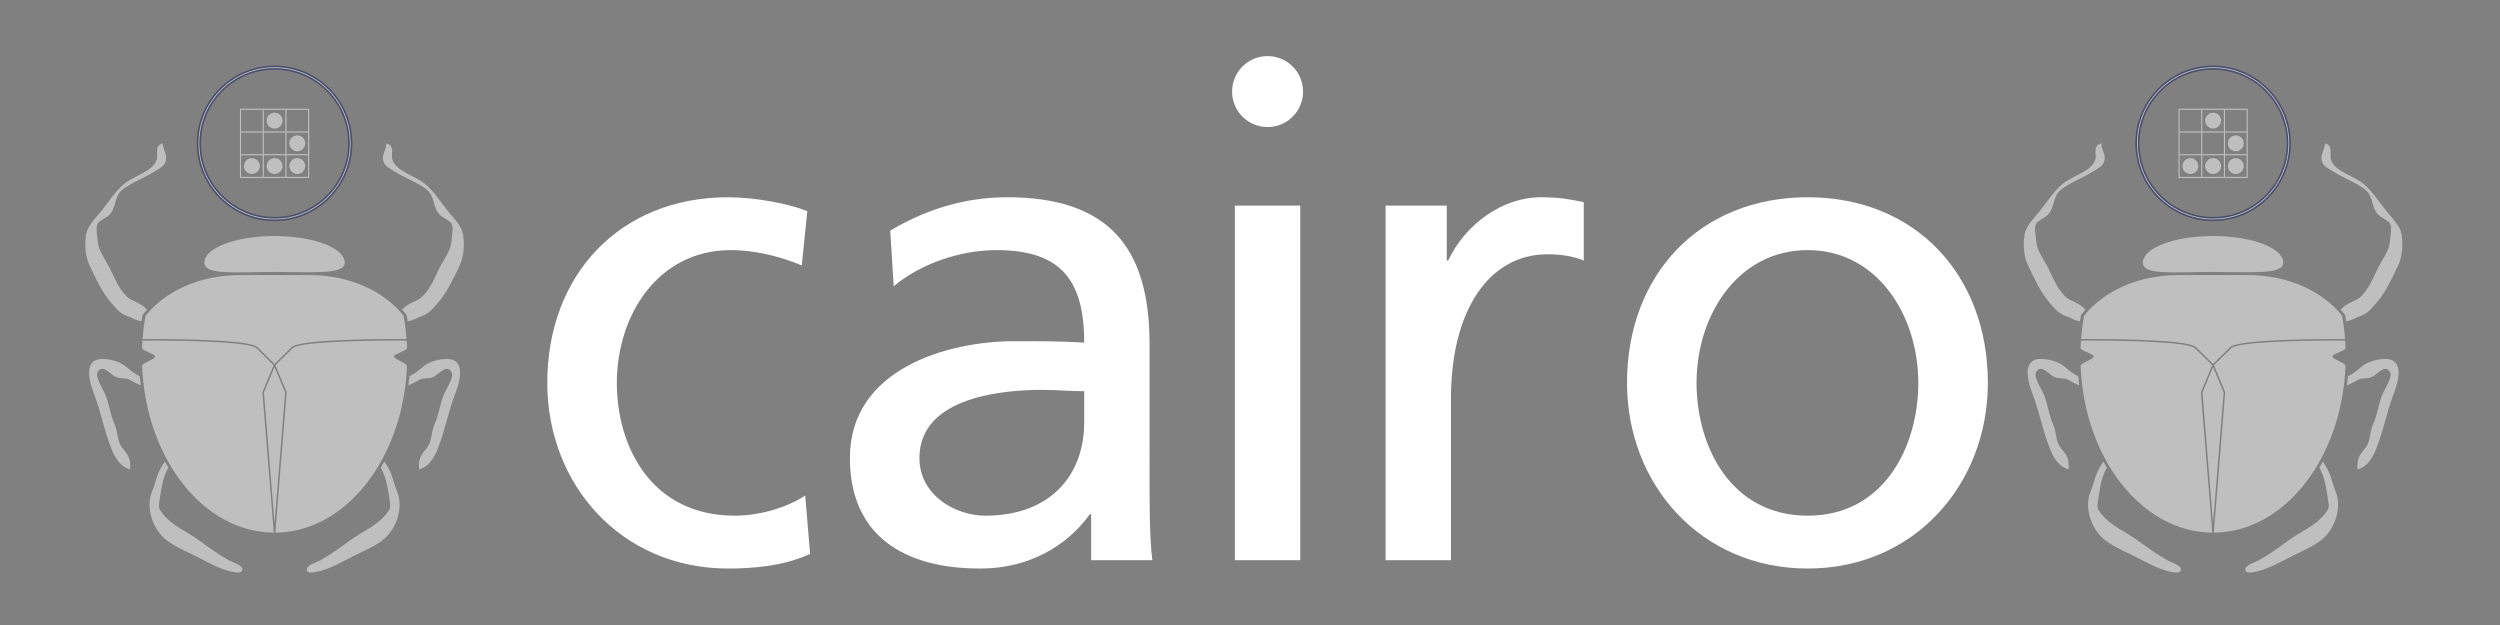 <?xml version="1.0" encoding="UTF-8" standalone="no"?>
<svg
   width="300"
   height="75"
   version="1.1"
   id="svg10"
   sodipodi:docname="page-logo-i.svg"
   inkscape:version="1.3 (0e150ed6c4, 2023-07-21)"
   xmlns:inkscape="http://www.inkscape.org/namespaces/inkscape"
   xmlns:sodipodi="http://sodipodi.sourceforge.net/DTD/sodipodi-0.dtd"
   xmlns:xlink="http://www.w3.org/1999/xlink"
   xmlns="http://www.w3.org/2000/svg"
   xmlns:svg="http://www.w3.org/2000/svg">
  <rect width="100%" height="100%" fill="#808080" stroke="none"/>
  <defs
     id="defs14">
    <radialGradient
       id="grd"
       r="60"
       gradientUnits="userSpaceOnUse">
      <stop
         offset="0"
         stop-color="#9a9a9a"
         id="stop26" />
      <stop
         offset="0.70"
         stop-color="#bababa"
         id="stop27" />
      <stop
         offset="0.95"
         stop-color="#fff"
         id="stop28" />
    </radialGradient>
    <radialGradient
       id="radialGradient3"
       r="60"
       gradientUnits="userSpaceOnUse">
      <stop
         offset="0"
         stop-color="#9a9a9a"
         id="stop1" />
      <stop
         offset="0.70"
         stop-color="#bababa"
         id="stop2" />
      <stop
         offset="0.95"
         stop-color="#fff"
         id="stop3" />
    </radialGradient>
    <radialGradient
       id="radialGradient6"
       r="60"
       gradientUnits="userSpaceOnUse">
      <stop
         offset="0"
         stop-color="#9a9a9a"
         id="stop4" />
      <stop
         offset="0.70"
         stop-color="#bababa"
         id="stop5" />
      <stop
         offset="0.95"
         stop-color="#fff"
         id="stop6" />
    </radialGradient>
    <radialGradient
       id="radialGradient9"
       r="60"
       gradientUnits="userSpaceOnUse">
      <stop
         offset="0"
         stop-color="#9a9a9a"
         id="stop7" />
      <stop
         offset="0.70"
         stop-color="#bababa"
         id="stop8" />
      <stop
         offset="0.95"
         stop-color="#fff"
         id="stop9" />
    </radialGradient>
    <radialGradient
       id="radialGradient12"
       r="60"
       gradientUnits="userSpaceOnUse">
      <stop
         offset="0"
         stop-color="#9a9a9a"
         id="stop10" />
      <stop
         offset="0.70"
         stop-color="#bababa"
         id="stop11" />
      <stop
         offset="0.95"
         stop-color="#fff"
         id="stop12" />
    </radialGradient>
    <radialGradient
       id="radialGradient15"
       r="60"
       gradientUnits="userSpaceOnUse">
      <stop
         offset="0"
         stop-color="#9a9a9a"
         id="stop13" />
      <stop
         offset="0.70"
         stop-color="#bababa"
         id="stop14" />
      <stop
         offset="0.95"
         stop-color="#fff"
         id="stop15" />
    </radialGradient>
  </defs>
  <sodipodi:namedview
     id="namedview12"
     pagecolor="#505050"
     bordercolor="#ffffff"
     borderopacity="1"
     inkscape:pageshadow="0"
     inkscape:pageopacity="0"
     inkscape:pagecheckerboard="1"
     showgrid="true"
     width="137px"
     inkscape:current-layer="g139"
     showguides="true"
     inkscape:guide-bbox="true"
     inkscape:showpageshadow="0"
     inkscape:deskcolor="#d1d1d1">
    <inkscape:grid
       type="xygrid"
       id="grid5602"
       originx="0"
       originy="0"
       spacingy="1"
       spacingx="1"
       units="px"
       visible="true" />
    <sodipodi:guide
       position="60,37"
       orientation="0,-1"
       id="guide140"
       inkscape:locked="false" />
  </sodipodi:namedview>
  <g
     id="g139"
     transform="matrix(3.09,0,0,3.09,1.351,-2.492)"
     style="stroke-width:0.324">
    <g
       transform="matrix(0.027,0,0,0.027,18.036,-2.684)"
       id="g76"
       style="fill:#ffffff;stroke-width:1.288">
      <path
         transform="translate(65)"
         d="M 412,433 C 385,422 336,413 298,413 142,413 38,525 38,680 c 0,146 106,267 260,267 34,0 79,-3 118,-21 l -7,-84 c -29,19 -69,29 -101,29 -121,0 -170,-100 -170,-191 0,-97 59,-191 164,-191 30,0 66,7 102,22 l 8,-78"
         id="path72"
         style="stroke-width:1.288;fill:#ffffff" />
      <path
         transform="translate(492.25)"
         d="m 109,541 c 38,-32 95,-52 148,-52 94,0 126,45 126,133 -37,-2 -63,-2 -100,-2 -97,0 -237,40 -237,168 0,111 77,159 187,159 86,0 136,-47 158,-78 h 2 v 66 h 88 c -2,-15 -4,-42 -4,-100 V 624 c 0,-139 -59,-211 -205,-211 -65,0 -121,20 -168,48 l 5,80 m 274,196 c 0,76 -49,134 -142,134 -43,0 -95,-29 -95,-83 0,-90 126,-98 177,-98 20,0 40,2 60,2 v 45"
         id="path73"
         style="stroke-width:1.288;fill:#ffffff" />
      <path
         transform="translate(1000)"
         d="m 92,935 h 94 V 425 H 92 V 935 M 88,261 a 51,51 0 1 1 102,0 51,51 0 1 1 -102,0"
         id="path74"
         style="stroke-width:1.288;fill:#ffffff" />
      <path
         transform="translate(1228.75)"
         d="m 80,935 h 94 V 703 c 0,-128 55,-208 139,-208 16,0 35,2 52,9 v -84 c -20,-4 -34,-7 -62,-7 -54,0 -108,38 -133,91 h -2 V 425 H 80 v 510"
         id="path75"
         style="stroke-width:1.288;fill:#ffffff" />
      <path
         transform="translate(1610)"
         d="M 46,680 C 46,826 152,947 306,947 459,947 565,826 565,680 565,525 461,413 306,413 150,413 46,525 46,680 m 100,0 c 0,-97 59,-191 160,-191 100,0 159,94 159,191 0,91 -49,191 -159,191 C 195,871 146,771 146,680"
         id="path76"
         style="stroke-width:1.288;fill:#ffffff" />
    </g>
    <g
       transform="matrix(-0.049,0,0,0.049,89.256,3.384)"
       id="g109"
       style="stroke-width:1.288;fill:#ffffff;fill-opacity:0.494">
      <g
         id="g138"
         style="stroke-width:1.288;fill:#ffffff;fill-opacity:0.494">
        <g
           id="g97"
           transform="matrix(-1,0,0,1,1612.852,61)"
           style="fill:#ffffff;fill-opacity:0.494;stroke-width:1.288">
          <g
             transform="translate(-61,-61)"
             id="g80"
             style="fill:#ffffff;fill-opacity:0.494;stroke-width:1.288" />
          <g
             id="g96"
             transform="scale(9)"
             style="fill:#ffffff;fill-opacity:0.494;stroke-width:1.288">
            <g
               fill="#ffffff"
               id="g91"
               style="fill:#ffffff;fill-opacity:0.494;stroke-width:1.288">
              <rect
                 x="-2.95"
                 y="-3.05"
                 width="6"
                 height="0.1"
                 id="rect80"
                 style="fill:#ffffff;fill-opacity:0.494;stroke-width:1.288" />
              <rect
                 x="2.95"
                 y="-2.95"
                 width="0.1"
                 height="6"
                 id="rect81"
                 style="fill:#ffffff;fill-opacity:0.494;stroke-width:1.288" />
              <rect
                 x="-3.05"
                 y="2.95"
                 width="6"
                 height="0.1"
                 id="rect82"
                 style="fill:#ffffff;fill-opacity:0.494;stroke-width:1.288" />
              <rect
                 x="-3.05"
                 y="-3.05"
                 width="0.1"
                 height="6"
                 id="rect83"
                 style="fill:#ffffff;fill-opacity:0.494;stroke-width:1.288" />
              <rect
                 x="-1.05"
                 y="-2.95"
                 width="0.1"
                 height="5.9"
                 id="rect84"
                 style="fill:#ffffff;fill-opacity:0.494;stroke-width:1.288" />
              <rect
                 x="0.95"
                 y="-2.95"
                 width="0.1"
                 height="5.9"
                 id="rect85"
                 style="fill:#ffffff;fill-opacity:0.494;stroke-width:1.288" />
              <rect
                 x="-2.95"
                 y="-1.05"
                 width="1.9"
                 height="0.1"
                 id="rect86"
                 style="fill:#ffffff;fill-opacity:0.494;stroke-width:1.288" />
              <rect
                 x="-0.95"
                 y="-1.05"
                 width="1.9"
                 height="0.1"
                 id="rect87"
                 style="fill:#ffffff;fill-opacity:0.494;stroke-width:1.288" />
              <rect
                 x="1.05"
                 y="-1.05"
                 width="1.9"
                 height="0.1"
                 id="rect88"
                 style="fill:#ffffff;fill-opacity:0.494;stroke-width:1.288" />
              <rect
                 x="-2.95"
                 y="0.95"
                 width="1.9"
                 height="0.1"
                 id="rect89"
                 style="fill:#ffffff;fill-opacity:0.494;stroke-width:1.288" />
              <rect
                 x="-0.95"
                 y="0.95"
                 width="1.9"
                 height="0.1"
                 id="rect90"
                 style="fill:#ffffff;fill-opacity:0.494;stroke-width:1.288" />
              <rect
                 x="1.05"
                 y="0.95"
                 width="1.9"
                 height="0.1"
                 id="rect91"
                 style="fill:#ffffff;fill-opacity:0.494;stroke-width:1.288" />
            </g>
            <g
               fill="#ffffff"
               id="g95"
               style="fill:#ffffff;fill-opacity:0.494;stroke-width:1.288">
              <circle
                 cy="-2"
                 r="0.7"
                 id="circle91"
                 cx="0"
                 style="fill:#ffffff;fill-opacity:0.494;stroke-width:1.288" />
              <circle
                 cx="2"
                 r="0.7"
                 id="circle92"
                 cy="0"
                 style="fill:#ffffff;fill-opacity:0.494;stroke-width:1.288" />
              <circle
                 cx="-2"
                 cy="2"
                 r="0.7"
                 id="circle93"
                 style="fill:#ffffff;fill-opacity:0.494;stroke-width:1.288" />
              <circle
                 cy="2"
                 r="0.7"
                 id="circle94"
                 cx="0"
                 style="fill:#ffffff;fill-opacity:0.494;stroke-width:1.288" />
              <circle
                 cx="2"
                 cy="2"
                 r="0.7"
                 id="circle95"
                 style="fill:#ffffff;fill-opacity:0.494;stroke-width:1.288" />
            </g>
          </g>
        </g>
        <g
           id="g108"
           fill="#3b80ae"
           transform="matrix(-1,0,0,1,1612.852,231)"
           style="stroke-width:1.288;fill:#ffffff;fill-opacity:0.494">
          <g
             transform="translate(-150,-170)"
             id="g107"
             style="stroke-width:1.288;fill:#ffffff;fill-opacity:0.494">
            <path
               d="m 205.599,94.567 c 0,-11.668 -24.914,-21.129 -55.628,-21.129 -30.723,0 -55.624,9.46 -55.624,21.129 0,10.203 24.901,7.346 55.624,7.346 30.714,0 55.628,2.32 55.628,-7.346 z"
               id="path97"
               style="fill:#ffffff;fill-opacity:0.494;stroke-width:1.288" />
            <path
               d="m 136.423,161.506 c 0,0 12.751,12.577 13.547,13.362 2.262,-2.232 13.545,-13.362 13.545,-13.362 7.135,-7.036 87.111,-6.399 91.066,-6.363 -0.469,-6.298 -1.254,-12.472 -2.325,-18.519 -15.183,-19.279 -42.811,-32.225 -74.485,-32.225 h -55.518 c -31.745,0 -59.439,13.011 -74.598,32.37 -1.054,6 -1.829,12.128 -2.296,18.374 3.962,-0.037 83.929,-0.673 91.064,6.363 z"
               id="path98"
               style="fill:#ffffff;fill-opacity:0.494;stroke-width:1.288" />
            <path
               d="m 149.97,301.187 c 2.005,-24.729 8.386,-103.483 8.405,-103.721 -0.09,-0.219 -6.478,-15.578 -8.405,-20.214 -1.936,4.655 -8.316,19.995 -8.408,20.214 0.02,0.238 6.403,78.992 8.408,103.721 z"
               id="path99"
               style="fill:#ffffff;fill-opacity:0.494;stroke-width:1.288" />
            <path
               d="m 140.403,197.149 8.862,-21.31 -13.686,-13.499 c -5.65,-5.573 -67.074,-6.235 -90.259,-6.019 l -0.006,-0.622 c -0.154,2.144 -0.271,4.302 -0.35,6.475 -0.076,2.207 10.392,4.706 10.392,6.717 0,2.319 -10.457,5.084 -10.359,7.631 2.993,73.349 48.53,131.631 104.372,132.048 l -9.02,-111.29 z"
               id="path100"
               style="fill:#ffffff;fill-opacity:0.494;stroke-width:1.288" />
            <path
               d="m 244.585,168.891 c 0,-2.011 10.467,-4.506 10.391,-6.715 -0.079,-2.174 -0.195,-4.332 -0.351,-6.479 l -0.004,0.624 c -23.186,-0.216 -84.608,0.445 -90.26,6.017 l -13.688,13.502 8.915,21.438 -9.017,111.29 c 55.854,-0.417 101.378,-58.698 104.373,-132.049 0.096,-2.543 -10.359,-5.31 -10.359,-7.628 z"
               id="path101"
               style="fill:#ffffff;fill-opacity:0.494;stroke-width:1.288" />
            <path
               d="m 44.506,141.12 c -4.135,-0.856 -4.895,-1.54 -7.935,-2.92 -9.59,-3.364 -10.376,-5.481 -16.08,-11.86 C 13.065,118.034 7.83,106.198 3.391,96.877 -0.185,89.352 -0.593,80.468 0.531,72.604 1.522,65.669 7.675,59.735 12.605,53.684 18.449,46.493 22.961,38.862 30.529,32.33 38.265,25.648 53.732,22.521 56.697,12.682 57.86,8.819 54.334,1.766 61.482,0 c -0.366,4.703 3.639,8.477 2.397,13.575 -1.129,4.627 -4.368,5.811 -9.611,9.099 -7.564,4.746 -18.366,8.779 -24.748,13.965 -7.175,5.827 -4.369,13.771 -10.569,20.057 -2.001,2.03 -7.901,4.706 -9.137,6.83 -1.861,3.199 -0.297,9.572 -0.116,13.12 0.425,8.284 5.588,14.244 9.555,22.045 4.152,8.141 6.429,15.409 13.411,22.519 4.183,4.262 11.429,4.802 16.21,10.647 l -3.555,4.186 z"
               id="path102"
               style="fill:#ffffff;fill-opacity:0.494;stroke-width:1.288" />
            <path
               d="m 43.94,191.922 -0.809,-7.346 C 33.625,179.997 32.792,174.804 22.393,172.11 -1.335,165.959 1.032,183.36 6.861,198.483 c 5.676,14.726 8.237,30.23 14.345,44.795 2.805,6.688 6.919,13.213 14.298,15.127 0.372,-8.435 -0.917,-10.651 -6.113,-16.919 -4.395,-5.293 -3.326,-12.548 -6.072,-18.504 -3.581,-7.804 -4.196,-15.646 -7.279,-23.502 -1.363,-3.479 -8.33,-13.966 -6.452,-17.861 3.183,-6.603 9.178,-0.083 12.179,2.077 4.218,3.036 6.467,2.223 11.681,2.898 0.593,0.079 3.557,2.162 10.492,5.328 z"
               id="path103"
               style="fill:#ffffff;fill-opacity:0.494;stroke-width:1.288" />
            <path
               d="m 65.839,257.063 -2.771,-4.837 c -6.68,8.928 -6.993,16.228 -10.056,23.347 -5.277,12.263 -0.157,28.851 9.854,37.676 6.052,5.375 15.907,9.618 23.122,13.136 10.035,4.892 20.113,11.286 31.336,13.396 2.482,0.466 8.798,1.295 6.693,-3.522 -0.975,-2.237 -8.091,-4.591 -10.146,-5.734 -8.312,-4.623 -16.377,-10.524 -24.142,-16.176 -9.498,-6.862 -20.843,-11.186 -28.311,-20.684 -3.054,-3.885 -3.544,-4.922 -2.816,-9.39 0.693,-4.263 1.344,-9.174 2.241,-13.439 1.012,-4.807 2.431,-9.458 4.996,-13.773 z"
               id="path104"
               style="fill:#ffffff;fill-opacity:0.494;stroke-width:1.288" />
            <path
               d="m 255.487,141.12 c 4.134,-0.856 4.896,-1.54 7.936,-2.92 9.583,-3.364 10.369,-5.481 16.071,-11.86 7.428,-8.306 12.661,-20.142 17.115,-29.463 3.574,-7.525 3.983,-16.409 2.86,-24.273 -0.992,-6.935 -7.157,-12.869 -12.087,-18.92 C 281.539,46.493 277.026,38.862 269.463,32.33 261.728,25.648 246.261,22.521 243.296,12.682 242.135,8.819 245.66,1.766 238.511,0 c 0.366,4.703 -3.637,8.477 -2.396,13.575 1.131,4.627 4.368,5.811 9.611,9.099 7.563,4.746 18.367,8.779 24.747,13.965 7.17,5.827 4.362,13.771 10.563,20.057 2.001,2.03 7.901,4.706 9.139,6.83 1.859,3.199 0.295,9.572 0.113,13.12 -0.424,8.284 -5.588,14.244 -9.553,22.045 -4.152,8.141 -6.431,15.409 -13.404,22.519 -4.184,4.262 -11.429,4.802 -16.211,10.647 l 3.556,4.186 z"
               id="path105"
               style="fill:#ffffff;fill-opacity:0.494;stroke-width:1.288" />
            <path
               d="m 256.053,191.922 0.81,-7.346 c 9.507,-4.579 10.34,-9.772 20.73,-12.466 23.741,-6.151 21.374,11.25 15.534,26.373 -5.676,14.726 -8.238,30.23 -14.347,44.795 -2.804,6.688 -6.911,13.213 -14.291,15.127 -0.371,-8.435 0.918,-10.651 6.113,-16.919 4.39,-5.293 3.319,-12.548 6.066,-18.504 3.58,-7.804 4.197,-15.646 7.278,-23.502 1.363,-3.479 8.33,-13.966 6.453,-17.861 -3.184,-6.603 -9.179,-0.083 -12.181,2.077 -4.217,3.036 -6.458,2.223 -11.672,2.898 -0.595,0.079 -3.56,2.162 -10.493,5.328 z"
               id="path106"
               style="fill:#ffffff;fill-opacity:0.494;stroke-width:1.288" />
            <path
               d="m 234.155,257.063 2.771,-4.837 c 6.679,8.928 6.991,16.228 10.057,23.347 5.274,12.263 0.154,28.851 -9.854,37.676 -6.055,5.375 -15.903,9.618 -23.117,13.136 -10.034,4.892 -20.127,11.286 -31.351,13.396 -2.481,0.466 -8.789,1.295 -6.691,-3.522 0.976,-2.237 8.092,-4.591 10.146,-5.734 8.312,-4.623 16.392,-10.524 24.155,-16.176 9.498,-6.862 20.838,-11.186 28.305,-20.684 3.055,-3.885 3.543,-4.922 2.818,-9.39 -0.696,-4.263 -1.346,-9.174 -2.244,-13.439 -1.013,-4.807 -2.432,-9.458 -4.995,-13.773 z"
               id="path107"
               style="fill:#ffffff;fill-opacity:0.494;stroke-width:1.288" />
          </g>
        </g>
        <path
           fill="#8a8a8a"
           d="m 1551.855,61 c 0,33.636 27.364,61 61,61 33.636,0 61,-27.364 61,-61 0,-33.636 -27.364,-61 -61,-61 -33.636,0 -61,27.364 -61,61 z m 2,0 c 0,-32.533 26.467,-59 59,-59 32.532,0 59,26.467 59,59 0,32.533 -26.468,59 -59,59 -32.533,0 -59,-26.467 -59,-59 z"
           id="path109"
           style="fill:#ffffff;stroke:#4a4e6d;stroke-width:1.288;stroke-opacity:1;fill-opacity:0.494" />
      </g>
    </g>
    <use
       x="0"
       y="0"
       xlink:href="#g109"
       id="use138"
       transform="translate(75.282)"
       style="stroke-width:0.324;fill:#ffffff;fill-opacity:0.494" />
  </g>
</svg>

